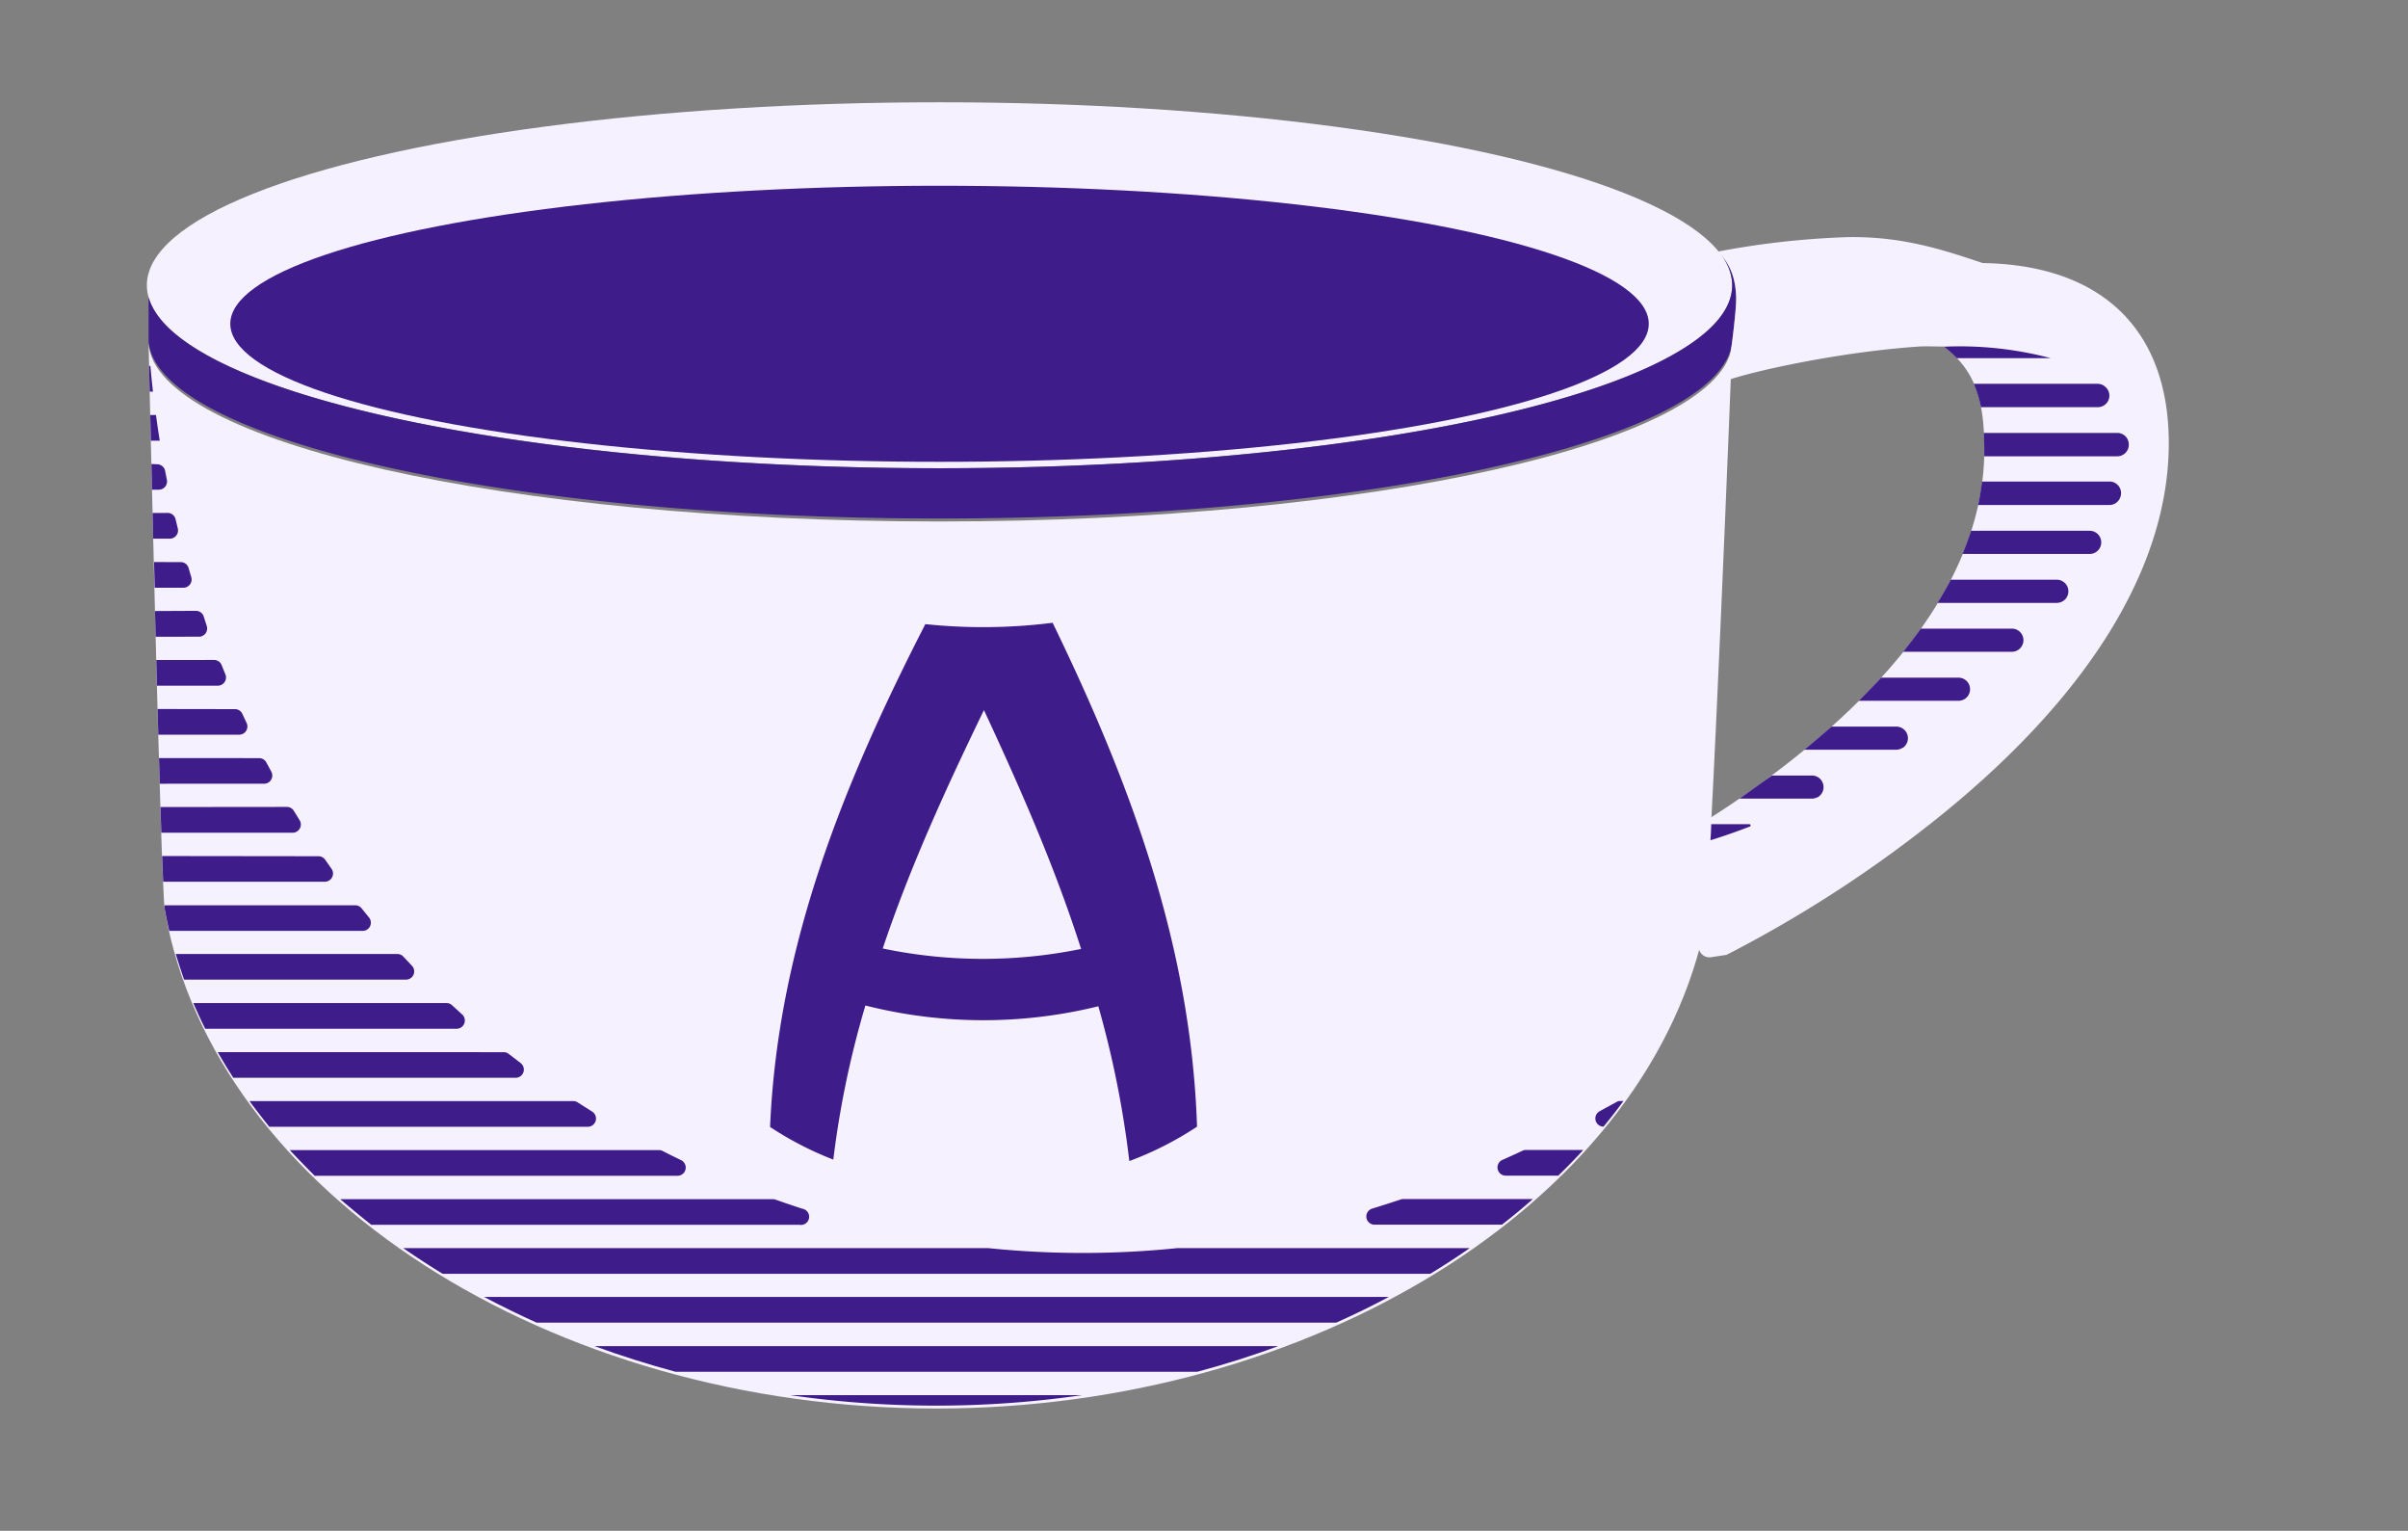 <svg id="about" xmlns="http://www.w3.org/2000/svg" viewBox="0 0 375.17 238.43"><rect x="0" y="0" width="375.17" height="238.43" fill="#808080" stroke="none"/><defs><style>.cls-1{fill:#f6f1ff;}.cls-2{fill:#3e1c8a;}</style></defs><title>cupIcons</title><ellipse class="cls-1" cx="146.38" cy="44.43" rx="123.5" ry="28.5"/><path class="cls-2" d="M269.78,53.83c.22-1.65.45-3.61.64-5.8.36-4.13-.89-6.54-1.86-7.76a7.72,7.72,0,0,1,1.32,4.16c0,15.74-55.29,28.5-123.5,28.5-65.51,0-119.1-11.77-123.23-26.65V53.1C24.3,68.42,79,80.76,146.36,80.76,212.61,80.76,267,68.81,269.78,53.83Z"/><ellipse class="cls-2" cx="146.38" cy="50.43" rx="110.5" ry="21.5"/><path class="cls-1" d="M269,148.72a195.26,195.26,0,0,0,33.74-22c23-18.72,35.16-38.68,35.16-57.7,0-17.27-10-27.73-29-28.05-6-2-12.87-4.37-22-4a129.9,129.9,0,0,0-19.37,2.24S271,41.45,270.43,48a107.91,107.91,0,0,1-1.54,11.31c4.17-1.51,17.68-4.48,30-5.33,1.08-.08,3,0,4,0,4.71,3.65,6.27,8,6.27,16,0,15.24-8.79,30.46-26.13,45.23a151.67,151.67,0,0,1-16.58,12.19l-1.79,19.88a1.68,1.68,0,0,0,1.92,1.81Z"/><path class="cls-1" d="M146.36,81.22C79,81.22,24.3,68.88,23.15,53.55c0,0,1.88,84.49,2.53,88.25,7.63,43.93,60.17,77.58,120.2,77.58,58.39,0,109.79-31.82,119.5-74,1.13-4.9,4.5-91.84,4.5-91.84C268.72,68.88,213.69,81.22,146.36,81.22Z"/><path class="cls-2" d="M125,188.26q-2.08-.67-4.18-1.42a1.25,1.25,0,0,0-.42-.07H53q2.34,2,4.85,4h66.74A1.27,1.27,0,0,0,125,188.26Z"/><path class="cls-2" d="M218.21,186.83q-2.17.72-4.44,1.42a1.28,1.28,0,0,0,.36,2.5H234q2.5-1.94,4.83-4H218.61A1.24,1.24,0,0,0,218.21,186.83Z"/><path class="cls-2" d="M38.87,171.5q1.48,2,3.09,4H91.59a1.28,1.28,0,0,0,.66-2.37L90,171.7a1.26,1.26,0,0,0-.68-.2Z"/><path class="cls-2" d="M252.13,171.5c-.67.35-1.64.89-2.91,1.58a1.28,1.28,0,0,0,.61,2.4h0c1.08-1.31,2.12-2.63,3.11-4Z"/><path class="cls-2" d="M102.69,179.13H45.15q1.87,2,3.88,4h56.54a1.28,1.28,0,0,0,.55-2.43q-1.43-.69-2.86-1.42A1.26,1.26,0,0,0,102.69,179.13Z"/><path class="cls-2" d="M33.92,163.87q1.15,2,2.43,4h44a1.28,1.28,0,0,0,.76-2.3l-1.85-1.42a1.26,1.26,0,0,0-.78-.27Z"/><path class="cls-2" d="M237.17,179.25q-1.5.7-3.12,1.42a1.28,1.28,0,0,0,.52,2.44h8.21c1.34-1.3,2.65-2.63,3.89-4h-9A1.24,1.24,0,0,0,237.17,179.25Z"/><path class="cls-2" d="M28.68,152.58H63.26a1.28,1.28,0,0,0,.93-2.15L62.85,149a1.26,1.26,0,0,0-.93-.41H27.38Q28,150.61,28.68,152.58Z"/><path class="cls-2" d="M183.41,194.4a144.39,144.39,0,0,1-29.42,0H62.82q3,2.07,6.15,4H222.83q3.17-1.92,6.15-4H183.41Z"/><path class="cls-2" d="M92.62,209.66q6.15,2.25,12.64,4h81.27q6.48-1.73,12.63-4Z"/><path class="cls-2" d="M75.41,202q4,2.11,8.18,4h124.6q4.21-1.87,8.19-4Z"/><path class="cls-2" d="M168.59,217.3H123.12a159.2,159.2,0,0,0,45.47,0Z"/><path class="cls-2" d="M30.12,156.23q.86,2,1.85,4H71.13A1.28,1.28,0,0,0,72,158l-1.57-1.43a1.26,1.26,0,0,0-.86-.34Z"/><path class="cls-2" d="M23.59,72.27l.09,4h1.06A1.28,1.28,0,0,0,26,74.73q-.14-.72-.28-1.42a1.28,1.28,0,0,0-1.25-1Z"/><path class="cls-2" d="M23.77,79.9l.1,4h2.59a1.28,1.28,0,0,0,1.24-1.59l-.34-1.42a1.27,1.27,0,0,0-1.24-1Z"/><path class="cls-2" d="M24,87.54l.1,4h4.48a1.28,1.28,0,0,0,1.22-1.65l-.42-1.42a1.27,1.27,0,0,0-1.22-.92Z"/><path class="cls-2" d="M23.41,64.64l.09,4h1.39c-.23-1.41-.42-2.73-.59-4Z"/><path class="cls-2" d="M23.15,53.35h0l0-.26Z"/><path class="cls-2" d="M23.23,57c0,1.12.06,2.46.09,4h.51c-.17-1.51-.3-2.85-.4-4Z"/><path class="cls-2" d="M24.15,95.17q.05,2,.1,4H31a1.28,1.28,0,0,0,1.2-1.71L31.73,96a1.27,1.27,0,0,0-1.21-.86Z"/><path class="cls-2" d="M24.77,118.07q.06,2,.12,4H41.14a1.28,1.28,0,0,0,1.12-1.9l-.76-1.41a1.27,1.27,0,0,0-1.12-.68Z"/><path class="cls-2" d="M25,125.7q.07,2.1.13,4H45.57a1.28,1.28,0,0,0,1.08-2l-.87-1.41a1.27,1.27,0,0,0-1.08-.61Z"/><path class="cls-2" d="M25.63,141c0,.16,0,.3,0,.38.21,1.21.46,2.41.74,3.61H56.5a1.28,1.28,0,0,0,1-2.08l-1.16-1.43a1.26,1.26,0,0,0-1-.48Z"/><path class="cls-2" d="M25.26,133.33c.06,1.51.11,2.85.16,4H50.66a1.28,1.28,0,0,0,1-2l-1-1.43a1.27,1.27,0,0,0-1-.54Z"/><path class="cls-2" d="M24.35,102.8q.05,2,.11,4h9.46A1.28,1.28,0,0,0,35.1,105l-.57-1.41a1.27,1.27,0,0,0-1.18-.8Z"/><path class="cls-2" d="M24.55,110.43q.06,2,.11,4H37.27a1.28,1.28,0,0,0,1.15-1.83l-.66-1.41a1.27,1.27,0,0,0-1.15-.74Z"/><path class="cls-2" d="M144.17,97.21A86.46,86.46,0,0,0,164,97c12.14,25,21.58,50.39,22.5,78.48a51.81,51.81,0,0,1-10.55,5.36,153,153,0,0,0-4.83-24.11,74.91,74.91,0,0,1-36.29-.12,146,146,0,0,0-5,24,51.82,51.82,0,0,1-9.85-5.08C121.18,147.3,131.45,122,144.17,97.21Zm24.27,50.6c-4.1-12.82-9.46-25-15.14-37.21-5.89,12.15-11.47,24.31-15.77,37.13A76.28,76.28,0,0,0,168.44,147.8Z"/><path class="cls-2" d="M302.88,54a17.57,17.57,0,0,1,2,1.79h14.65A55.52,55.52,0,0,0,302.88,54Z"/><path class="cls-2" d="M308.63,63.42h18.21a1.8,1.8,0,0,0,1.28-3.07l-.12-.11a1.76,1.76,0,0,0-1.2-.46H307.52A17,17,0,0,1,308.63,63.42Z"/><path class="cls-2" d="M309.15,70c0,.36,0,.72,0,1.07h20.72a1.8,1.8,0,0,0,1.8-1.7v-.11a1.79,1.79,0,0,0-1.8-1.83H309.08C309.12,68.22,309.15,69.07,309.15,70Z"/><path class="cls-2" d="M308.19,78.66h20.45a1.82,1.82,0,0,0,1.75-1.35v0A1.8,1.8,0,0,0,328.65,75H308.81C308.65,76.23,308.46,77.45,308.19,78.66Z"/><path class="cls-2" d="M305.77,86.28h19.81a1.8,1.8,0,0,0,1.58-.94l0,0a1.81,1.81,0,0,0-1.58-2.67H307.1C306.71,83.86,306.27,85.07,305.77,86.28Z"/><path class="cls-2" d="M301.88,93.9h18.57a1.81,1.81,0,0,0,1.41-.67l0,0a1.81,1.81,0,0,0-1.41-2.94H303.94C303.31,91.48,302.62,92.69,301.88,93.9Z"/><path class="cls-2" d="M296.52,101.52h16.92a1.82,1.82,0,0,0,1.27-.52l0,0a1.8,1.8,0,0,0-1.27-3.09H299.27C298.41,99.1,297.49,100.31,296.52,101.52Z"/><path class="cls-2" d="M289.6,109.15h15.53a1.82,1.82,0,0,0,1.2-.45l0,0a1.8,1.8,0,0,0-1.2-3.15H293.09C292,106.72,290.83,107.93,289.6,109.15Z"/><path class="cls-2" d="M283,115.2c-.63.54-1.26,1.06-1.88,1.57h14.32a1.81,1.81,0,0,0,1-.31l.05,0a1.81,1.81,0,0,0-1-3.29H285.37C284.6,113.81,283.83,114.51,283,115.2Z"/><path class="cls-2" d="M271,124.39h11.26a1.8,1.8,0,0,0,.8-.18l.07,0a1.81,1.81,0,0,0-.8-3.42h-6.25C274.32,122,272.62,123.26,271,124.39Z"/><path class="cls-2" d="M266.49,130.87s2.37-.69,6.13-2.13a.19.19,0,0,0-.07-.37h-5.94C266.6,129,266.56,129.88,266.49,130.87Z"/></svg>